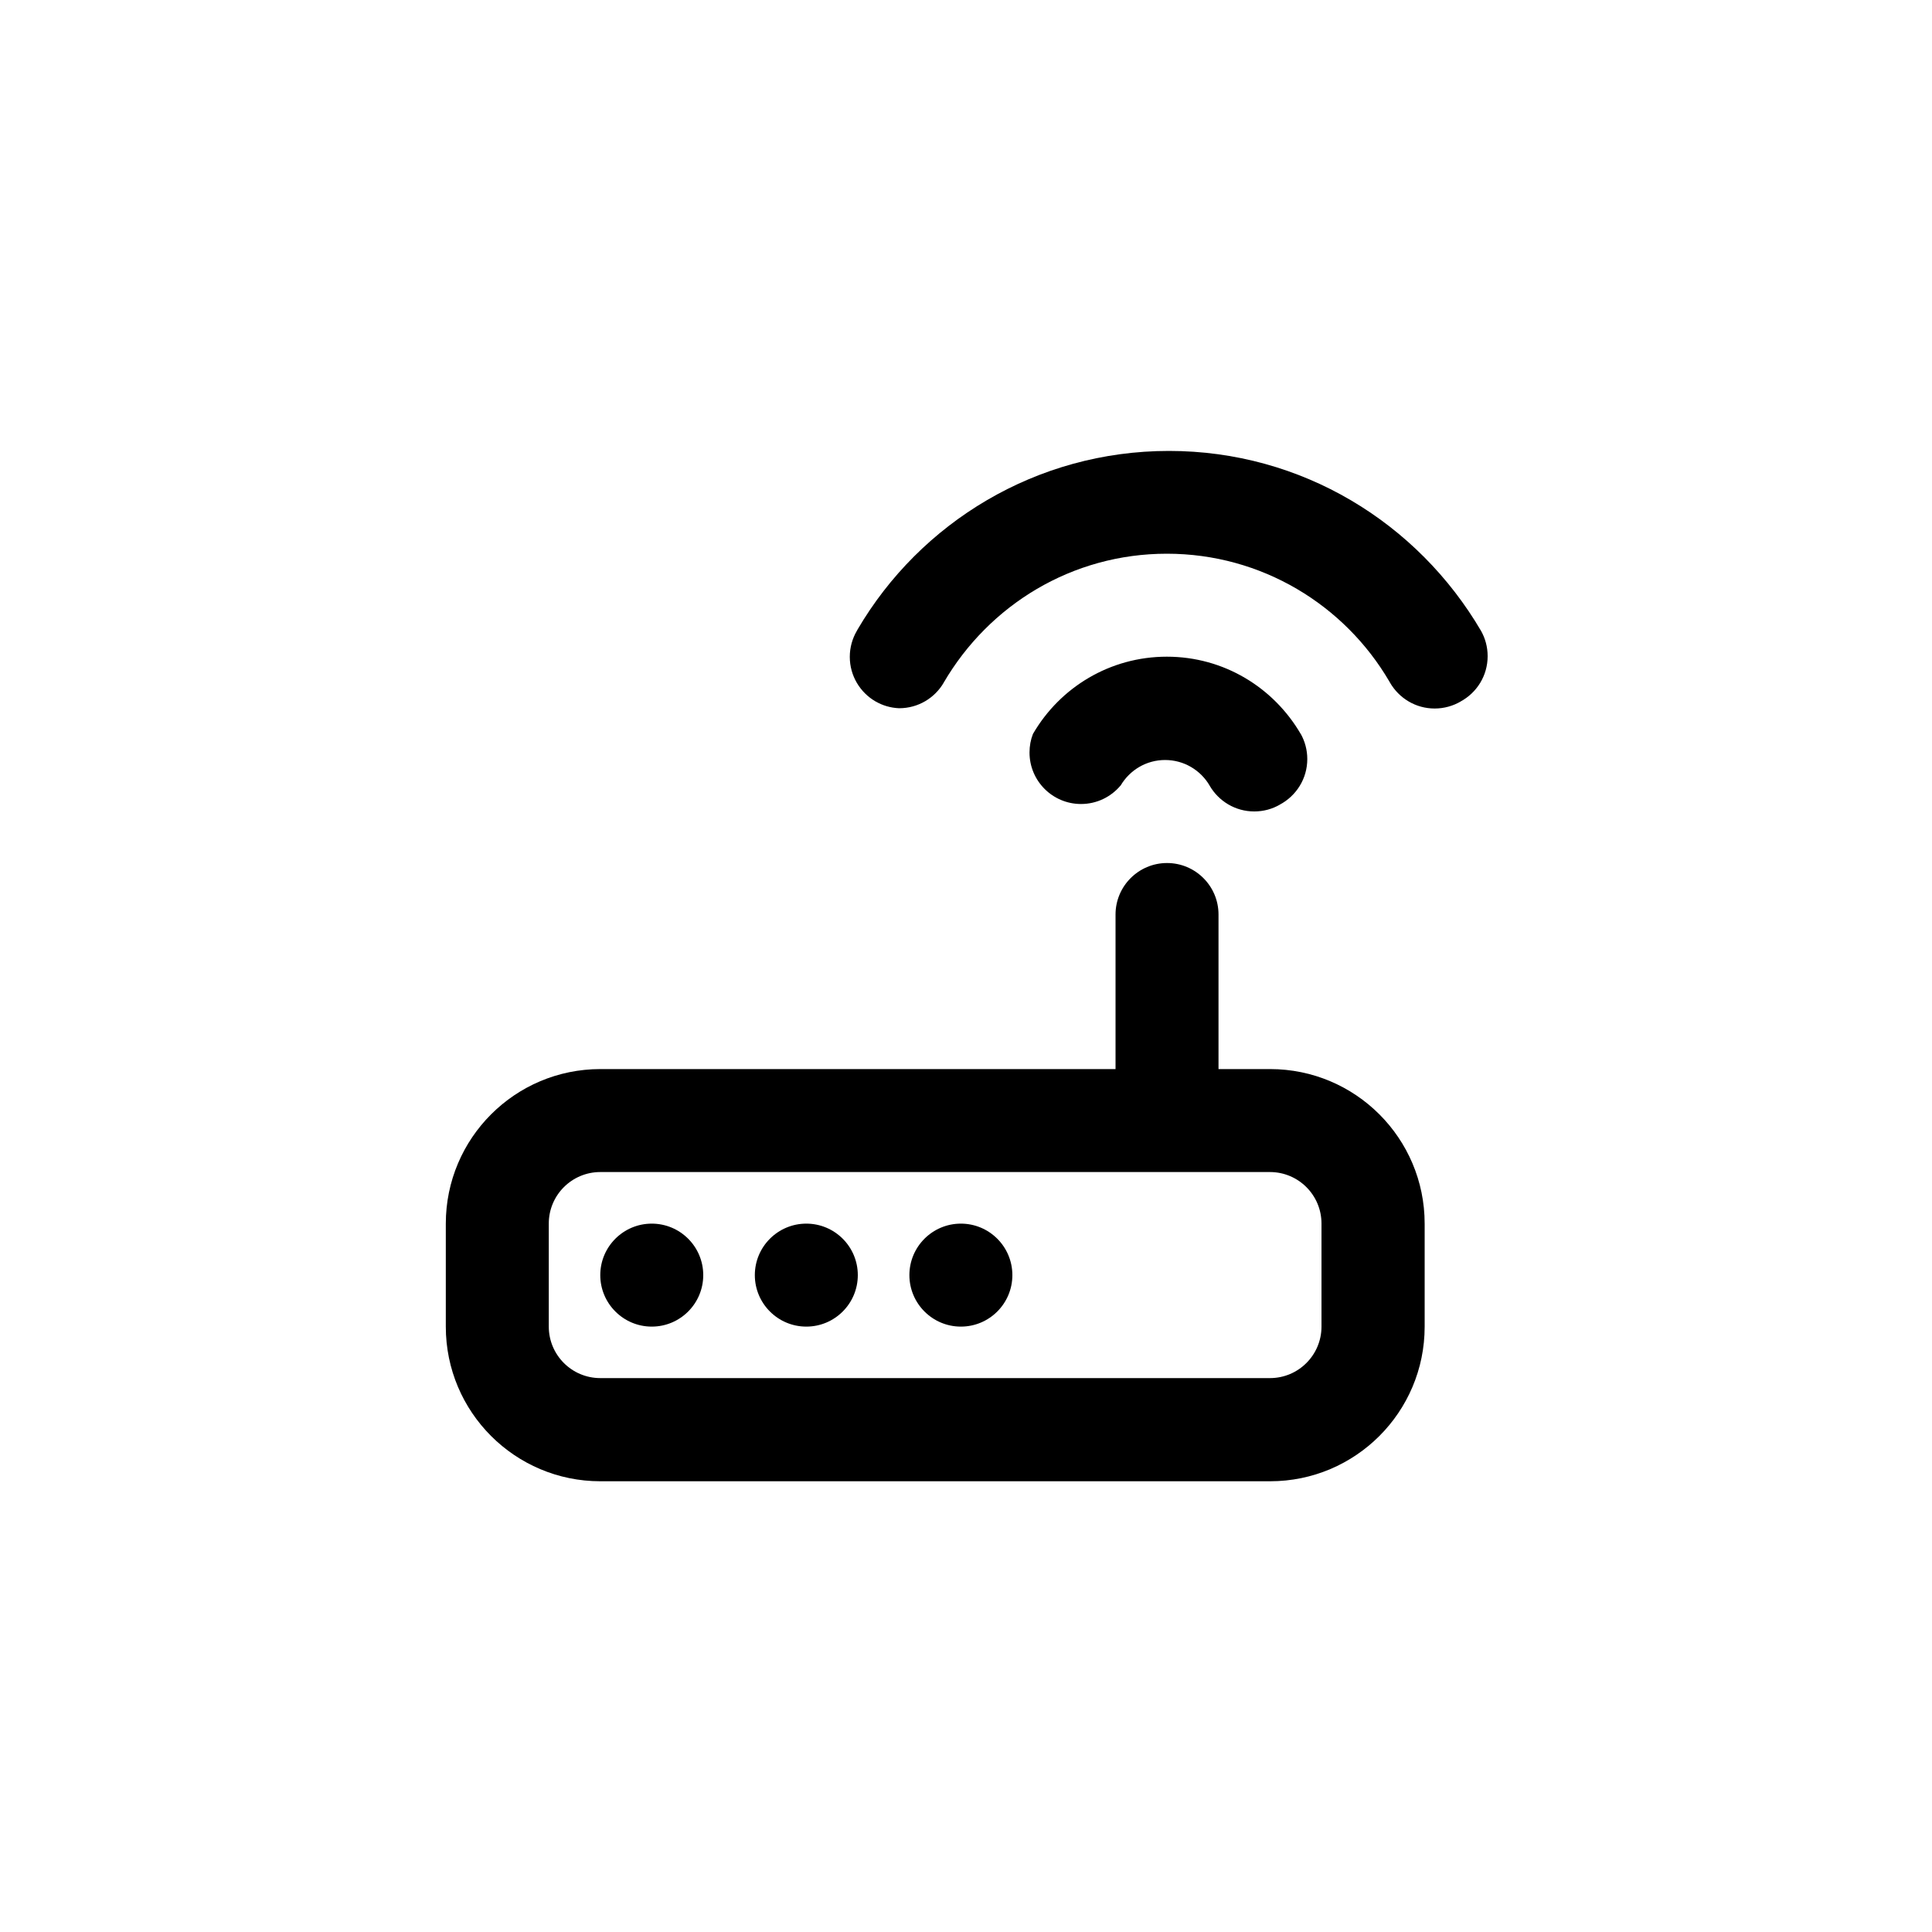 <!-- Generated by IcoMoon.io -->
<svg version="1.1" xmlns="http://www.w3.org/2000/svg" width="40" height="40" viewBox="0 0 40 40">
<title>ul-wifi-router</title>
<path d="M16.694 25.334c-0.589 0-1.066 0.478-1.066 1.066s0.478 1.066 1.066 1.066c0.589 0 1.066-0.478 1.066-1.066v0c0-0.589-0.478-1.066-1.066-1.066v0zM13.494 25.334c-0.589 0-1.066 0.478-1.066 1.066s0.478 1.066 1.066 1.066c0.589 0 1.066-0.478 1.066-1.066v0c0-0.589-0.478-1.066-1.066-1.066v0zM19.894 25.334c-0.589 0-1.066 0.478-1.066 1.066s0.478 1.066 1.066 1.066c0.589 0 1.066-0.478 1.066-1.066v0c0-0.589-0.478-1.066-1.066-1.066v0zM23.2 16.266c0.188-0.32 0.53-0.531 0.922-0.531s0.734 0.211 0.92 0.526l0.002 0.005c0.188 0.322 0.531 0.534 0.924 0.534 0.194 0 0.375-0.051 0.532-0.142l-0.005 0.002c0.342-0.182 0.571-0.537 0.571-0.945 0-0.19-0.050-0.368-0.136-0.522l0.002 0.006c-0.563-0.966-1.594-1.603-2.774-1.603s-2.21 0.638-2.765 1.588l-0.008 0.015c-0.045 0.113-0.070 0.244-0.070 0.381 0 0.589 0.478 1.066 1.066 1.066 0.327 0 0.62-0.147 0.816-0.379l0.002-0.002zM30.666 13.066c-1.315-2.246-3.717-3.73-6.464-3.73s-5.149 1.484-6.445 3.694l-0.019 0.035c-0.090 0.154-0.144 0.338-0.144 0.534 0 0.394 0.214 0.739 0.534 0.924l0.005 0.002c0.138 0.080 0.302 0.13 0.478 0.138h0.002c0.002 0 0.002 0 0.004 0 0.393 0 0.736-0.212 0.921-0.528l0.002-0.005c0.939-1.606 2.655-2.666 4.618-2.666s3.679 1.061 4.605 2.642l0.014 0.025c0.187 0.324 0.532 0.538 0.926 0.538 0.197 0 0.382-0.054 0.54-0.146l-0.005 0.002c0.338-0.183 0.562-0.535 0.562-0.94 0-0.191-0.050-0.371-0.138-0.526l0.002 0.006zM26.294 22.134h-1.066v-3.2c0-0.589-0.478-1.066-1.066-1.066s-1.066 0.478-1.066 1.066v0 3.2h-10.666c-1.767 0-3.2 1.433-3.2 3.2v0 2.134c0 1.767 1.433 3.2 3.2 3.2v0h13.866c1.767 0 3.2-1.433 3.2-3.2v0-2.134c0-1.767-1.433-3.2-3.2-3.2v0zM27.36 27.466c0 0.589-0.478 1.066-1.066 1.066v0h-13.866c-0.589 0-1.066-0.478-1.066-1.066v0-2.134c0-0.589 0.478-1.066 1.066-1.066v0h13.866c0.589 0 1.066 0.478 1.066 1.066v0z"></path>
</svg>

